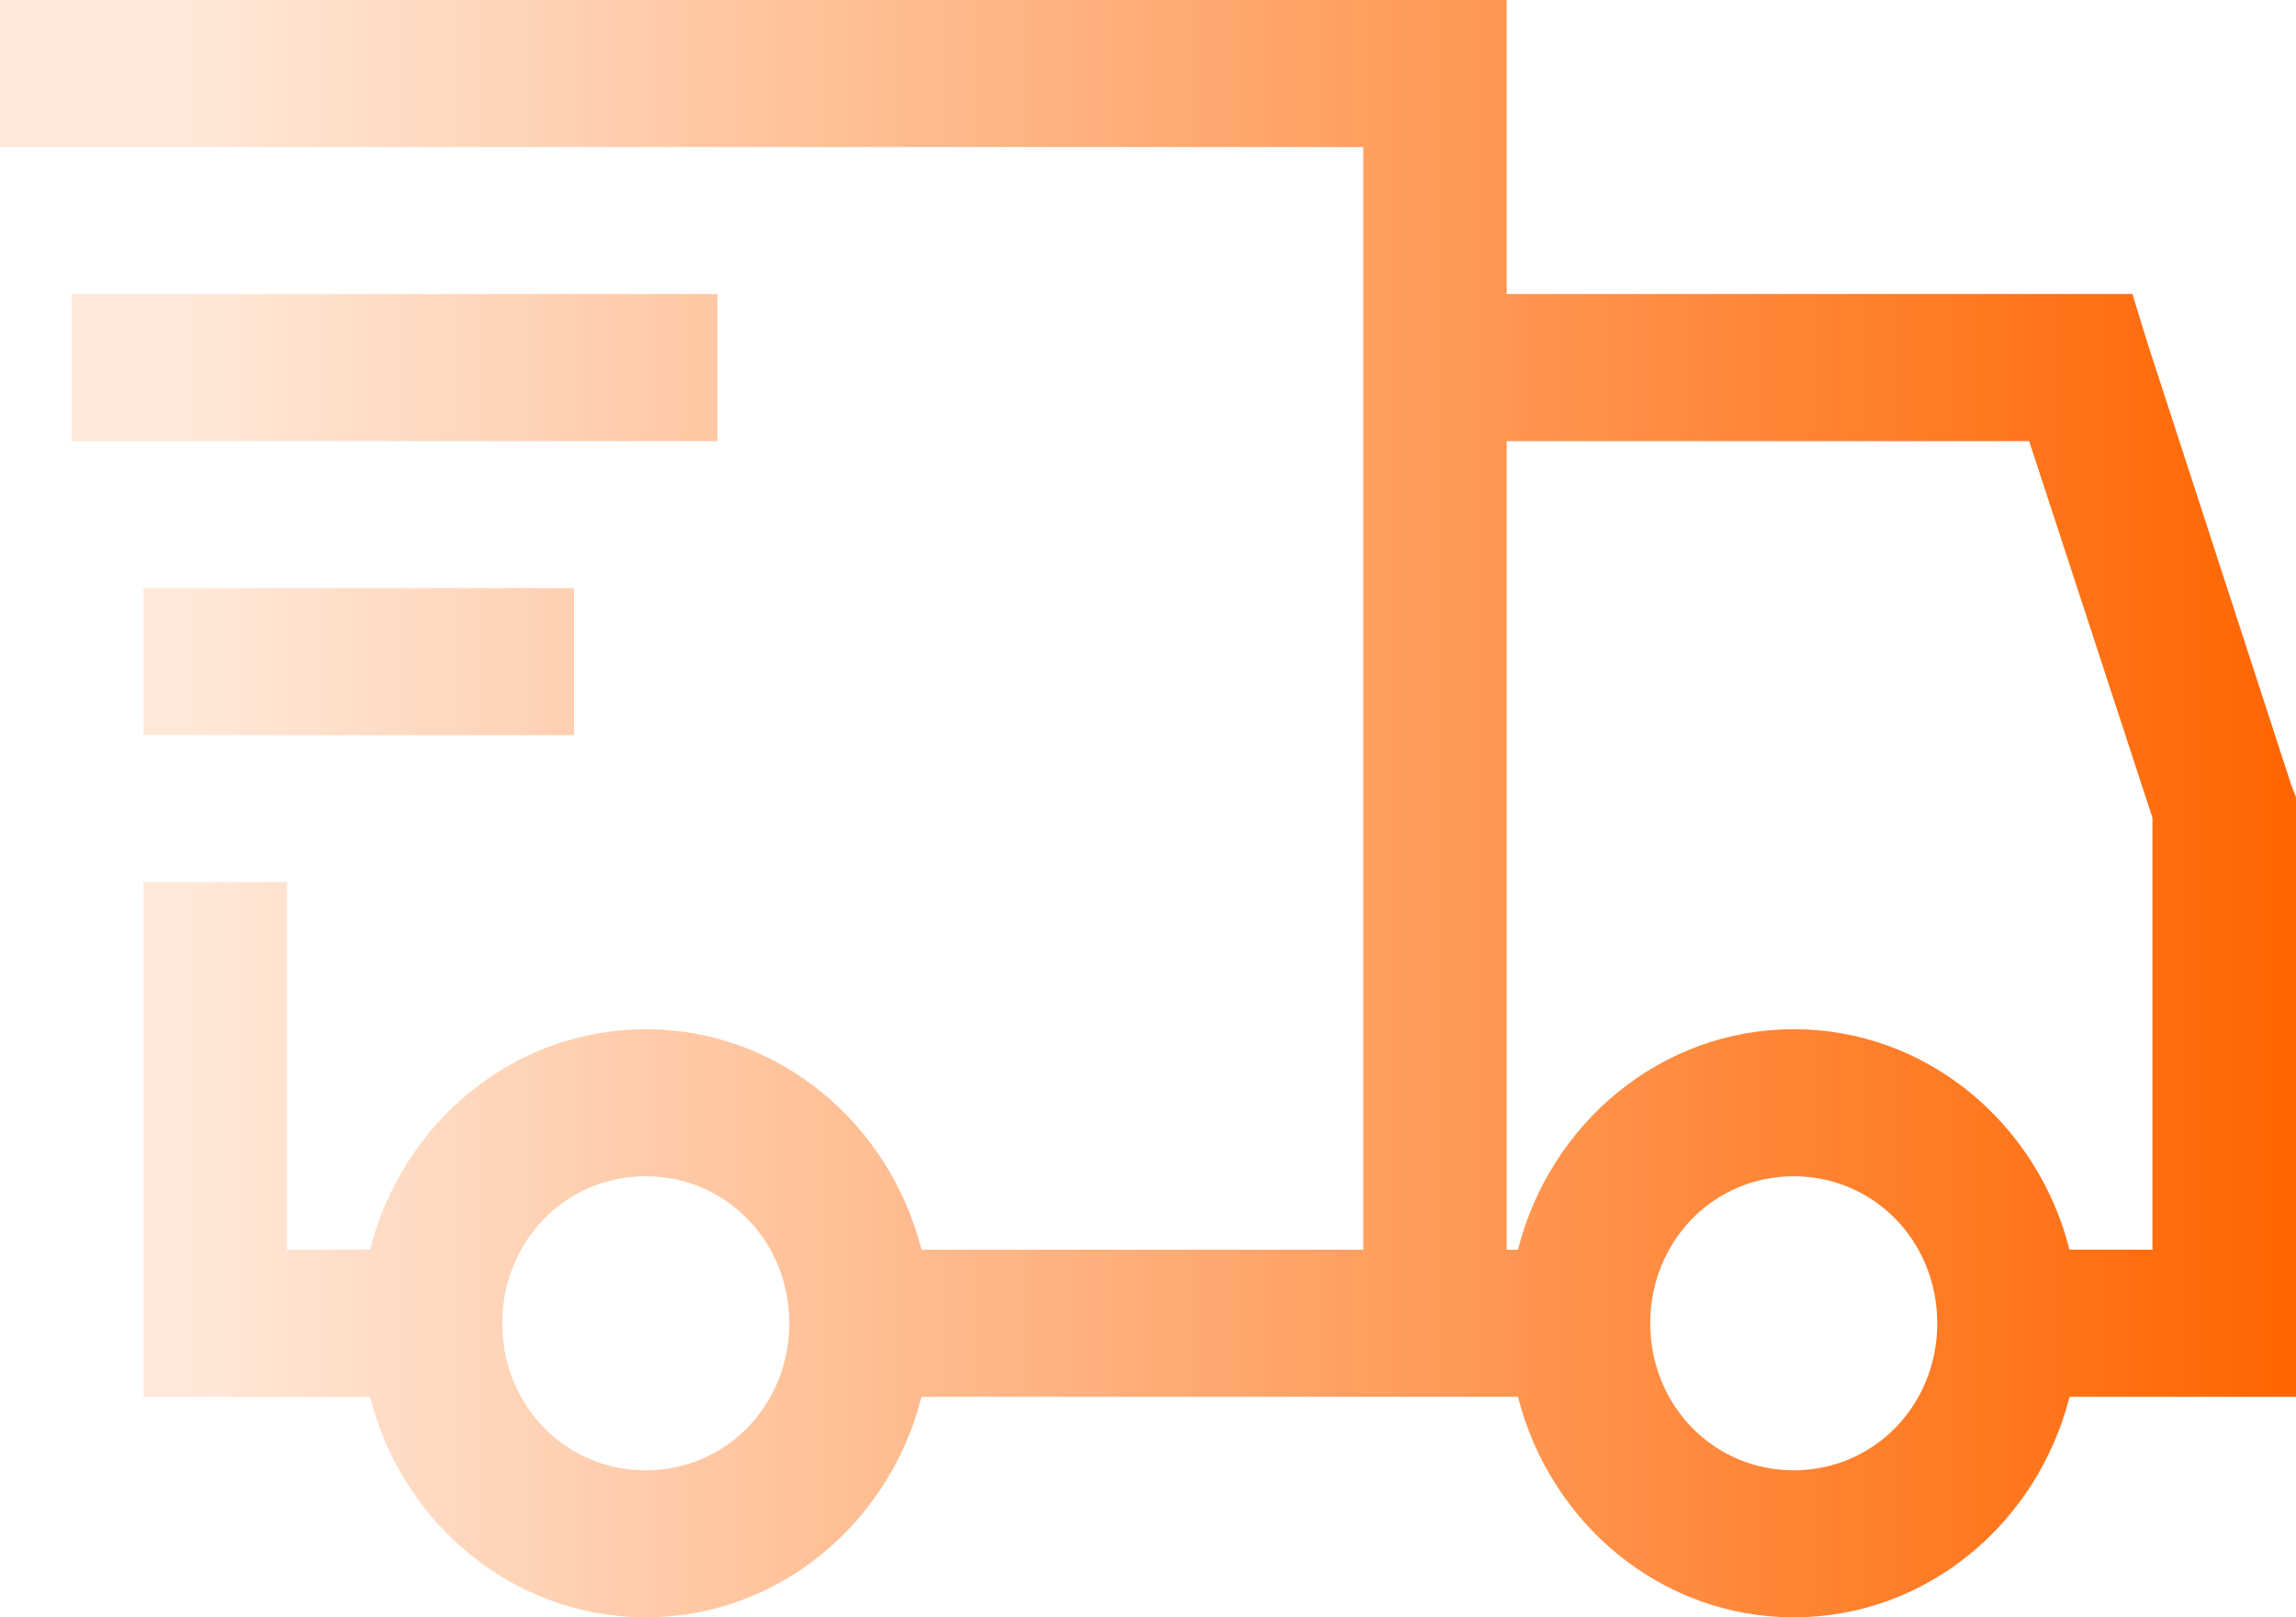 <svg width="44" height="31" viewBox="0 0 44 31" fill="none" xmlns="http://www.w3.org/2000/svg">
<path d="M0 0V2.818H26.125V23.954H17.66C17.047 21.532 14.921 19.727 12.375 19.727C9.829 19.727 7.703 21.532 7.09 23.954H5.5V16.909H2.75V26.773H7.09C7.703 29.195 9.829 31 12.375 31C14.921 31 17.047 29.195 17.66 26.773H29.09C29.703 29.195 31.828 31 34.375 31C36.922 31 39.047 29.195 39.66 26.773H44V15.28L43.913 15.059L41.163 6.604L40.865 5.636H28.875V0H0ZM1.375 5.636V8.455H13.75V5.636H1.375ZM28.875 8.455H38.886L41.25 15.676V23.954H39.66C39.047 21.532 36.922 19.727 34.375 19.727C31.828 19.727 29.703 21.532 29.09 23.954H28.875V8.455ZM2.75 11.273V14.091H11V11.273H2.75ZM12.375 22.546C13.911 22.546 15.125 23.79 15.125 25.364C15.125 26.938 13.911 28.182 12.375 28.182C10.839 28.182 9.625 26.938 9.625 25.364C9.625 23.79 10.839 22.546 12.375 22.546ZM34.375 22.546C35.911 22.546 37.125 23.79 37.125 25.364C37.125 26.938 35.911 28.182 34.375 28.182C32.839 28.182 31.625 26.938 31.625 25.364C31.625 23.79 32.839 22.546 34.375 22.546Z" fill="url(#paint0_linear_601_1405)"/>
<defs>
<linearGradient id="paint0_linear_601_1405" x1="44" y1="16.12" x2="3.667" y2="16.12" gradientUnits="userSpaceOnUse">
<stop stop-color="#FF6500"/>
<stop offset="1" stop-color="#FF6500" stop-opacity="0.15"/>
</linearGradient>
</defs>
</svg>
